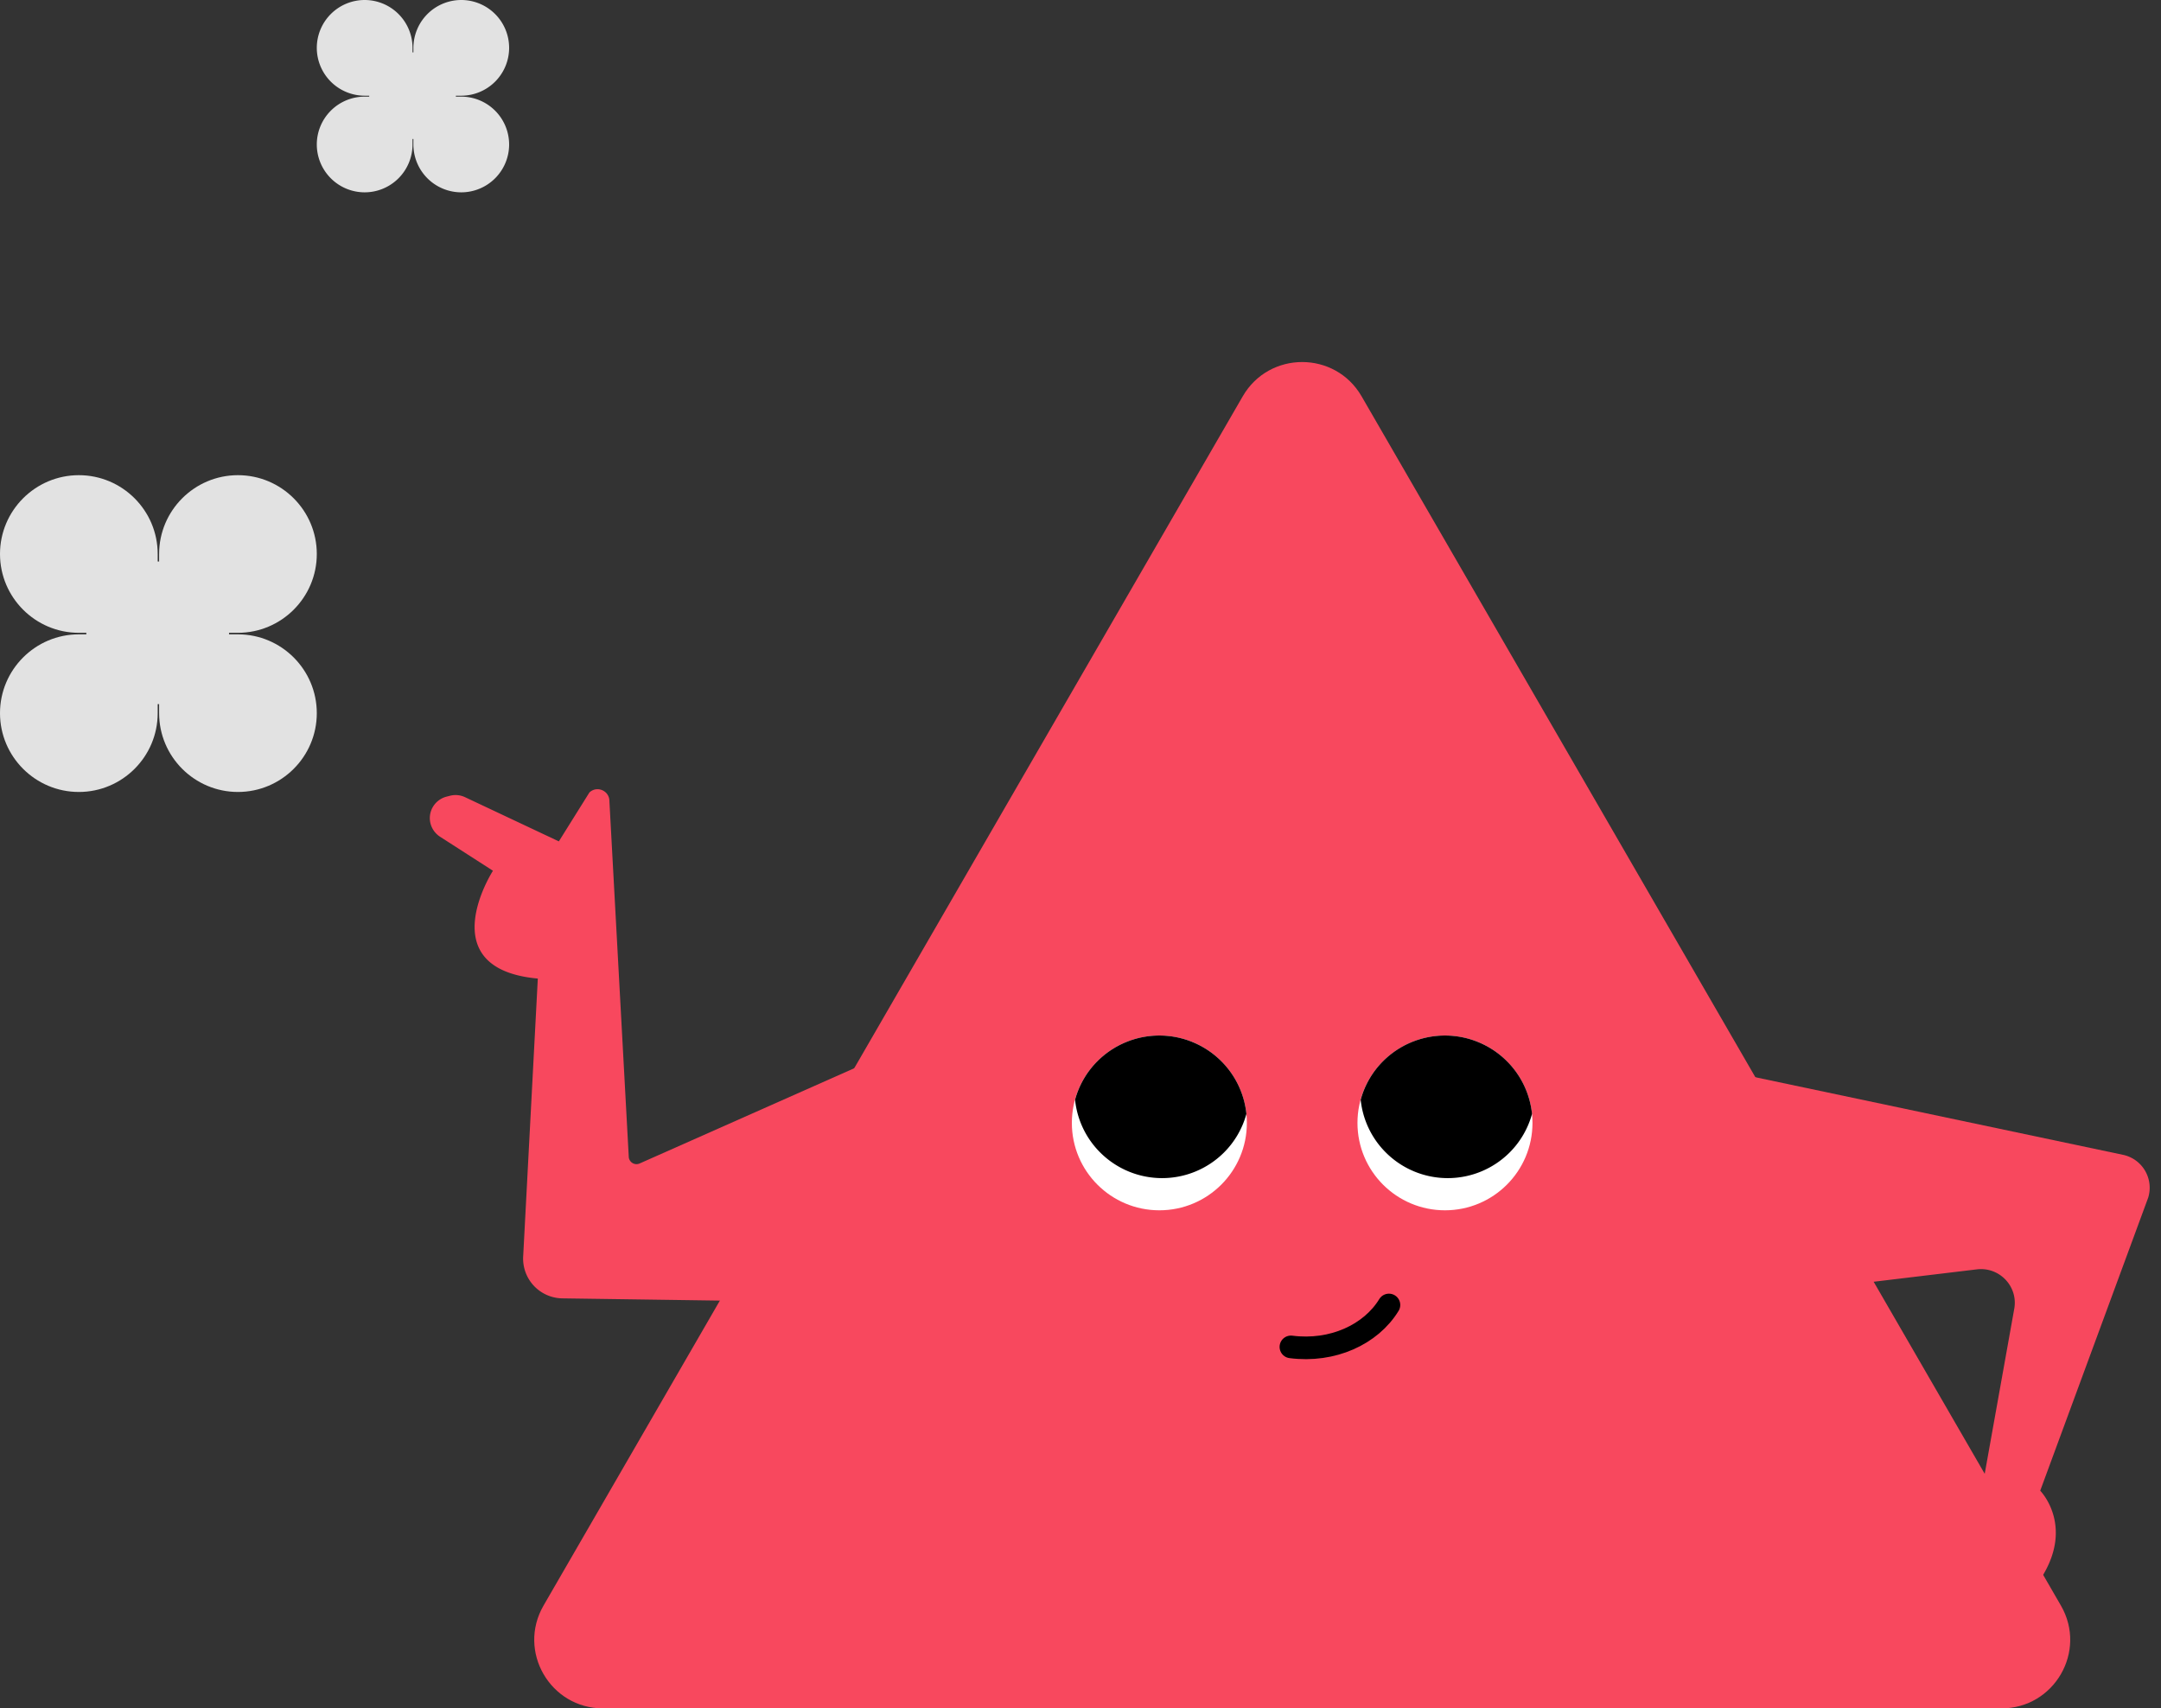 <svg width="191" height="151" viewBox="0 0 191 151" fill="none" xmlns="http://www.w3.org/2000/svg">
    <rect x="0" y="0" width="191" height="151" fill="#333333" stroke="none"/>
    <g clip-path="url(#4x2ibrqp3a)">
        <path d="m109.84 35.029-61.8 106.885c-2.336 4.038.586 9.086 5.256 9.086h123.602c4.671 0 7.593-5.048 5.257-9.086L120.344 35.029c-2.335-4.039-8.168-4.039-10.504 0z" fill="#F8485E"/>
        <path d="M127.714 106.976c4.272 0 7.734-3.458 7.734-7.723s-3.462-7.723-7.734-7.723c-4.271 0-7.734 3.458-7.734 7.723s3.463 7.723 7.734 7.723z" fill="#fff"/>
        <path d="M133.184 93.792a7.74 7.74 0 0 0-10.939 0 7.673 7.673 0 0 0-1.981 3.412 7.694 7.694 0 0 0 2.224 4.664 7.74 7.74 0 0 0 10.939 0 7.687 7.687 0 0 0 1.981-3.412 7.692 7.692 0 0 0-2.224-4.664z" fill="#000"/>
        <path d="M102.47 106.976c4.272 0 7.734-3.458 7.734-7.723s-3.462-7.723-7.734-7.723c-4.271 0-7.734 3.458-7.734 7.723s3.463 7.723 7.734 7.723z" fill="#fff"/>
        <path d="M107.94 93.792a7.74 7.74 0 0 0-10.939 0 7.676 7.676 0 0 0-1.982 3.412 7.693 7.693 0 0 0 2.225 4.664 7.74 7.74 0 0 0 10.938 0 7.68 7.68 0 0 0 1.982-3.412 7.692 7.692 0 0 0-2.224-4.664z" fill="#000"/>
        <path d="M122.761 115.344c-1.598 2.615-4.984 4.18-8.664 3.705" stroke="#000" stroke-width="2" stroke-linecap="round" stroke-linejoin="round"/>
        <path d="m179.253 139.027-3.831-6.844a1.653 1.653 0 0 1-.162-1.03l2.77-15.475c.354-1.969-1.304-3.715-3.296-3.483l-24.213 2.907.567-20.745 36.546 7.713a2.975 2.975 0 0 1 2.235 3.785l-9.544 25.904s2.982 3.018.172 7.581c-.263.434-1.011.142-1.244-.313zM77.327 93.61l-20.816 9.237a.686.686 0 0 1-.94-.636l-1.709-31.406c0-.918-1.101-1.393-1.769-.757l-2.699 4.32-8.29-3.906a1.967 1.967 0 0 0-1.314-.131l-.314.08c-.87.223-1.486 1-1.486 1.898 0 .667.344 1.282.9 1.646l4.68 3.008s-5.58 8.662 3.964 9.53l-1.294 24.571a3.515 3.515 0 0 0 3.457 3.695l39.843.565L77.317 93.59l.01.02z" fill="#F8485E"/>
        <path d="M40.769 8.542h-.478v-.084h.478A4.234 4.234 0 0 0 45 4.23 4.234 4.234 0 0 0 40.769 0a4.234 4.234 0 0 0-4.23 4.23v.4h-.077v-.4A4.234 4.234 0 0 0 32.23 0 4.234 4.234 0 0 0 28 4.23a4.234 4.234 0 0 0 4.231 4.228h.402v.084h-.402A4.234 4.234 0 0 0 28 12.77 4.234 4.234 0 0 0 32.231 17a4.234 4.234 0 0 0 4.23-4.23v-.484h.077v.485A4.234 4.234 0 0 0 40.77 17 4.234 4.234 0 0 0 45 12.77a4.234 4.234 0 0 0-4.231-4.228z" fill="#E2E2E2"/>
        <g clip-path="url(#3x8y11006b)">
            <path d="M21.031 56.068h-.787v-.136h.787c3.844 0 6.969-3.124 6.969-6.966S24.875 42 21.031 42c-3.843 0-6.968 3.124-6.968 6.966v.661h-.126v-.661c0-3.842-3.125-6.966-6.968-6.966C3.125 42 0 45.124 0 48.966s3.125 6.966 6.969 6.966h.661v.136H6.97C3.125 56.068 0 59.192 0 63.034S3.125 70 6.969 70c3.843 0 6.968-3.124 6.968-6.966v-.798h.126v.798c0 3.842 3.125 6.966 6.968 6.966C24.875 70 28 66.876 28 63.034s-3.125-6.966-6.969-6.966z" fill="#E2E2E2"/>
        </g>
    </g>
    <defs>
        <clipPath id="4x2ibrqp3a">
            <path fill="#fff" d="M0 0h191v151H0z"/>
        </clipPath>
        <clipPath id="3x8y11006b">
            <path fill="#fff" transform="translate(0 42)" d="M0 0h28v28H0z"/>
        </clipPath>
    </defs>
</svg>
